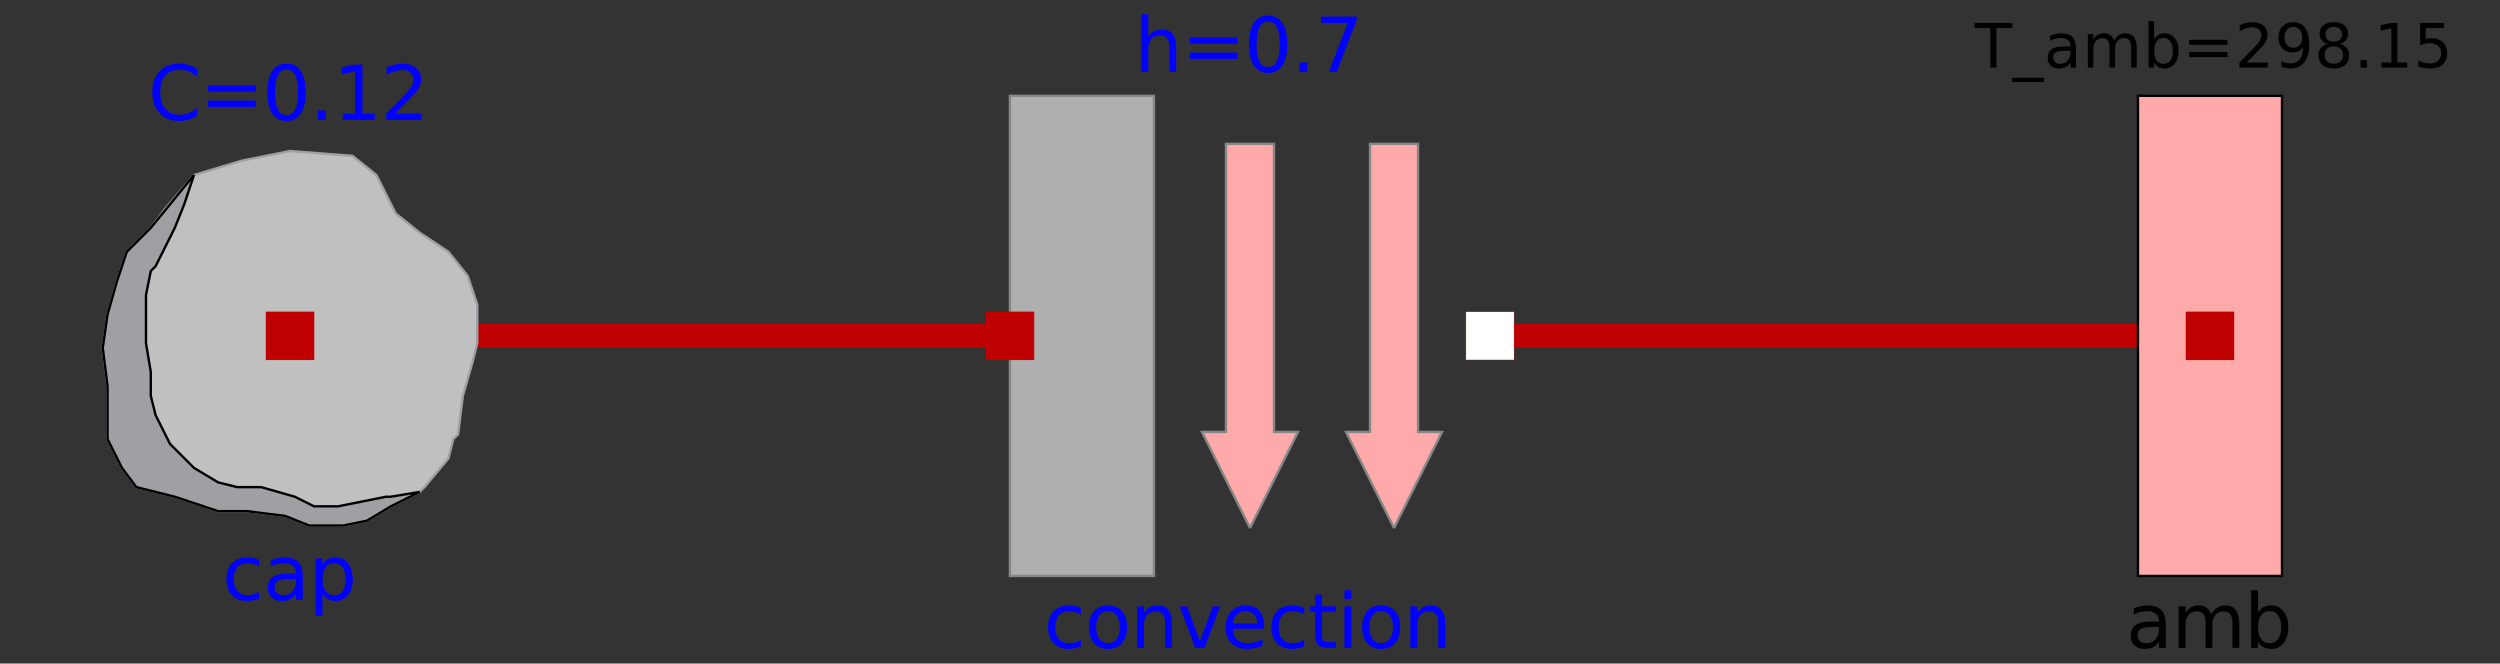 <?xml version="1.0" encoding="UTF-8"?>
<svg xmlns="http://www.w3.org/2000/svg" xmlns:xlink="http://www.w3.org/1999/xlink" width="1714.159pt" height="454.959pt" viewBox="0 0 1714.159 454.959" version="1.1">
<rect x="0" y="0" width="1714.159" height="454.959" fill="#333333" stroke="none"/>
<defs>
<g>
<symbol overflow="visible" id="glyph0-0">
<path style="stroke:none;" d="M 2.594 9.188 L 2.594 -36.672 L 28.594 -36.672 L 28.594 9.188 Z M 5.516 6.297 L 25.703 6.297 L 25.703 -33.75 L 5.516 -33.75 Z M 5.516 6.297 "/>
</symbol>
<symbol overflow="visible" id="glyph0-1">
<path style="stroke:none;" d="M 25.359 -27.344 L 25.359 -22.984 C 24.047 -23.711 22.723 -24.254 21.391 -24.609 C 20.066 -24.973 18.727 -25.156 17.375 -25.156 C 14.344 -25.156 11.988 -24.195 10.312 -22.281 C 8.633 -20.363 7.797 -17.664 7.797 -14.188 C 7.797 -10.719 8.633 -8.02 10.312 -6.094 C 11.988 -4.176 14.344 -3.219 17.375 -3.219 C 18.727 -3.219 20.066 -3.398 21.391 -3.766 C 22.723 -4.129 24.047 -4.676 25.359 -5.406 L 25.359 -1.094 C 24.055 -0.477 22.707 -0.02 21.312 0.281 C 19.914 0.582 18.43 0.734 16.859 0.734 C 12.578 0.734 9.176 -0.609 6.656 -3.297 C 4.133 -5.992 2.875 -9.625 2.875 -14.188 C 2.875 -18.832 4.145 -22.484 6.688 -25.141 C 9.238 -27.797 12.734 -29.125 17.172 -29.125 C 18.609 -29.125 20.008 -28.973 21.375 -28.672 C 22.75 -28.379 24.078 -27.938 25.359 -27.344 Z M 25.359 -27.344 "/>
</symbol>
<symbol overflow="visible" id="glyph0-2">
<path style="stroke:none;" d="M 17.828 -14.297 C 14.047 -14.297 11.426 -13.863 9.969 -13 C 8.52 -12.133 7.797 -10.66 7.797 -8.578 C 7.797 -6.922 8.344 -5.602 9.438 -4.625 C 10.531 -3.656 12.016 -3.172 13.891 -3.172 C 16.484 -3.172 18.562 -4.086 20.125 -5.922 C 21.688 -7.766 22.469 -10.207 22.469 -13.25 L 22.469 -14.297 Z M 27.141 -16.219 L 27.141 0 L 22.469 0 L 22.469 -4.312 C 21.406 -2.594 20.078 -1.32 18.484 -0.5 C 16.891 0.32 14.941 0.734 12.641 0.734 C 9.734 0.734 7.422 -0.082 5.703 -1.719 C 3.984 -3.352 3.125 -5.539 3.125 -8.281 C 3.125 -11.477 4.191 -13.891 6.328 -15.516 C 8.473 -17.141 11.672 -17.953 15.922 -17.953 L 22.469 -17.953 L 22.469 -18.406 C 22.469 -20.562 21.758 -22.223 20.344 -23.391 C 18.938 -24.566 16.953 -25.156 14.391 -25.156 C 12.766 -25.156 11.18 -24.961 9.641 -24.578 C 8.109 -24.191 6.629 -23.609 5.203 -22.828 L 5.203 -27.141 C 6.91 -27.805 8.566 -28.301 10.172 -28.625 C 11.785 -28.957 13.352 -29.125 14.875 -29.125 C 18.988 -29.125 22.062 -28.055 24.094 -25.922 C 26.125 -23.785 27.141 -20.551 27.141 -16.219 Z M 27.141 -16.219 "/>
</symbol>
<symbol overflow="visible" id="glyph0-3">
<path style="stroke:none;" d="M 9.422 -4.266 L 9.422 10.812 L 4.719 10.812 L 4.719 -28.438 L 9.422 -28.438 L 9.422 -24.125 C 10.398 -25.812 11.641 -27.066 13.141 -27.891 C 14.641 -28.711 16.43 -29.125 18.516 -29.125 C 21.961 -29.125 24.766 -27.75 26.922 -25 C 29.086 -22.258 30.172 -18.656 30.172 -14.188 C 30.172 -9.719 29.086 -6.113 26.922 -3.375 C 24.766 -0.633 21.961 0.734 18.516 0.734 C 16.43 0.734 14.641 0.32 13.141 -0.5 C 11.641 -1.32 10.398 -2.578 9.422 -4.266 Z M 25.312 -14.188 C 25.312 -17.625 24.602 -20.32 23.188 -22.281 C 21.781 -24.238 19.844 -25.219 17.375 -25.219 C 14.895 -25.219 12.945 -24.238 11.531 -22.281 C 10.125 -20.32 9.422 -17.625 9.422 -14.188 C 9.422 -10.758 10.125 -8.066 11.531 -6.109 C 12.945 -4.148 14.895 -3.172 17.375 -3.172 C 19.844 -3.172 21.781 -4.148 23.188 -6.109 C 24.602 -8.066 25.312 -10.758 25.312 -14.188 Z M 25.312 -14.188 "/>
</symbol>
<symbol overflow="visible" id="glyph0-4">
<path style="stroke:none;" d="M 33.484 -34.984 L 33.484 -29.578 C 31.766 -31.191 29.926 -32.395 27.969 -33.188 C 26.008 -33.977 23.93 -34.375 21.734 -34.375 C 17.398 -34.375 14.082 -33.051 11.781 -30.406 C 9.477 -27.758 8.328 -23.93 8.328 -18.922 C 8.328 -13.922 9.477 -10.098 11.781 -7.453 C 14.082 -4.805 17.398 -3.484 21.734 -3.484 C 23.93 -3.484 26.008 -3.879 27.969 -4.672 C 29.926 -5.461 31.766 -6.664 33.484 -8.281 L 33.484 -2.922 C 31.691 -1.703 29.789 -0.785 27.781 -0.172 C 25.781 0.43 23.664 0.734 21.438 0.734 C 15.695 0.734 11.176 -1.02 7.875 -4.531 C 4.57 -8.039 2.922 -12.836 2.922 -18.922 C 2.922 -25.016 4.57 -29.816 7.875 -33.328 C 11.176 -36.836 15.695 -38.594 21.438 -38.594 C 23.695 -38.594 25.828 -38.289 27.828 -37.688 C 29.836 -37.094 31.723 -36.191 33.484 -34.984 Z M 33.484 -34.984 "/>
</symbol>
<symbol overflow="visible" id="glyph0-5">
<path style="stroke:none;" d="M 5.516 -23.609 L 38.062 -23.609 L 38.062 -19.344 L 5.516 -19.344 Z M 5.516 -13.25 L 38.062 -13.25 L 38.062 -8.938 L 5.516 -8.938 Z M 5.516 -13.25 "/>
</symbol>
<symbol overflow="visible" id="glyph0-6">
<path style="stroke:none;" d="M 16.531 -34.531 C 13.883 -34.531 11.895 -33.227 10.562 -30.625 C 9.238 -28.031 8.578 -24.129 8.578 -18.922 C 8.578 -13.723 9.238 -9.82 10.562 -7.219 C 11.895 -4.625 13.883 -3.328 16.531 -3.328 C 19.188 -3.328 21.176 -4.625 22.5 -7.219 C 23.832 -9.82 24.5 -13.723 24.5 -18.922 C 24.5 -24.129 23.832 -28.031 22.5 -30.625 C 21.176 -33.227 19.188 -34.531 16.531 -34.531 Z M 16.531 -38.594 C 20.781 -38.594 24.023 -36.91 26.266 -33.547 C 28.504 -30.191 29.625 -25.316 29.625 -18.922 C 29.625 -12.535 28.504 -7.66 26.266 -4.297 C 24.023 -0.941 20.781 0.734 16.531 0.734 C 12.281 0.734 9.031 -0.941 6.781 -4.297 C 4.539 -7.66 3.422 -12.535 3.422 -18.922 C 3.422 -25.316 4.539 -30.191 6.781 -33.547 C 9.031 -36.91 12.281 -38.594 16.531 -38.594 Z M 16.531 -38.594 "/>
</symbol>
<symbol overflow="visible" id="glyph0-7">
<path style="stroke:none;" d="M 5.562 -6.453 L 10.922 -6.453 L 10.922 0 L 5.562 0 Z M 5.562 -6.453 "/>
</symbol>
<symbol overflow="visible" id="glyph0-8">
<path style="stroke:none;" d="M 6.453 -4.312 L 14.828 -4.312 L 14.828 -33.234 L 5.719 -31.406 L 5.719 -36.078 L 14.781 -37.906 L 19.906 -37.906 L 19.906 -4.312 L 28.281 -4.312 L 28.281 0 L 6.453 0 Z M 6.453 -4.312 "/>
</symbol>
<symbol overflow="visible" id="glyph0-9">
<path style="stroke:none;" d="M 9.984 -4.312 L 27.875 -4.312 L 27.875 0 L 3.812 0 L 3.812 -4.312 C 5.758 -6.332 8.41 -9.035 11.766 -12.422 C 15.129 -15.816 17.242 -18.008 18.109 -19 C 19.742 -20.844 20.883 -22.398 21.531 -23.672 C 22.188 -24.953 22.516 -26.211 22.516 -27.453 C 22.516 -29.461 21.805 -31.102 20.391 -32.375 C 18.984 -33.645 17.145 -34.281 14.875 -34.281 C 13.27 -34.281 11.57 -34 9.781 -33.438 C 8 -32.883 6.094 -32.039 4.062 -30.906 L 4.062 -36.078 C 6.125 -36.91 8.051 -37.535 9.844 -37.953 C 11.645 -38.379 13.289 -38.594 14.781 -38.594 C 18.707 -38.594 21.836 -37.609 24.172 -35.641 C 26.504 -33.68 27.672 -31.062 27.672 -27.781 C 27.672 -26.219 27.379 -24.738 26.797 -23.344 C 26.211 -21.945 25.148 -20.301 23.609 -18.406 C 23.191 -17.914 21.848 -16.5 19.578 -14.156 C 17.305 -11.812 14.109 -8.531 9.984 -4.312 Z M 9.984 -4.312 "/>
</symbol>
<symbol overflow="visible" id="glyph0-10">
<path style="stroke:none;" d="M 15.922 -25.156 C 13.41 -25.156 11.426 -24.176 9.969 -22.219 C 8.52 -20.27 7.797 -17.594 7.797 -14.188 C 7.797 -10.789 8.52 -8.113 9.969 -6.156 C 11.414 -4.195 13.398 -3.219 15.922 -3.219 C 18.41 -3.219 20.379 -4.195 21.828 -6.156 C 23.285 -8.125 24.016 -10.801 24.016 -14.188 C 24.016 -17.562 23.285 -20.234 21.828 -22.203 C 20.379 -24.172 18.41 -25.156 15.922 -25.156 Z M 15.922 -29.125 C 19.984 -29.125 23.172 -27.801 25.484 -25.156 C 27.805 -22.52 28.969 -18.863 28.969 -14.188 C 28.969 -9.539 27.805 -5.891 25.484 -3.234 C 23.172 -0.586 19.984 0.734 15.922 0.734 C 11.836 0.734 8.641 -0.586 6.328 -3.234 C 4.023 -5.891 2.875 -9.539 2.875 -14.188 C 2.875 -18.863 4.023 -22.52 6.328 -25.156 C 8.641 -27.801 11.836 -29.125 15.922 -29.125 Z M 15.922 -29.125 "/>
</symbol>
<symbol overflow="visible" id="glyph0-11">
<path style="stroke:none;" d="M 28.547 -17.172 L 28.547 0 L 23.875 0 L 23.875 -17.016 C 23.875 -19.703 23.348 -21.711 22.297 -23.047 C 21.242 -24.391 19.672 -25.062 17.578 -25.062 C 15.047 -25.062 13.051 -24.254 11.594 -22.641 C 10.145 -21.035 9.422 -18.848 9.422 -16.078 L 9.422 0 L 4.719 0 L 4.719 -28.438 L 9.422 -28.438 L 9.422 -24.016 C 10.535 -25.723 11.848 -27 13.359 -27.844 C 14.879 -28.695 16.629 -29.125 18.609 -29.125 C 21.879 -29.125 24.352 -28.113 26.031 -26.094 C 27.707 -24.07 28.547 -21.098 28.547 -17.172 Z M 28.547 -17.172 "/>
</symbol>
<symbol overflow="visible" id="glyph0-12">
<path style="stroke:none;" d="M 1.547 -28.438 L 6.5 -28.438 L 15.391 -4.578 L 24.281 -28.438 L 29.219 -28.438 L 18.562 0 L 12.219 0 Z M 1.547 -28.438 "/>
</symbol>
<symbol overflow="visible" id="glyph0-13">
<path style="stroke:none;" d="M 29.219 -15.391 L 29.219 -13.109 L 7.75 -13.109 C 7.945 -9.891 8.91 -7.438 10.641 -5.75 C 12.379 -4.062 14.801 -3.219 17.906 -3.219 C 19.695 -3.219 21.43 -3.438 23.109 -3.875 C 24.797 -4.32 26.473 -4.984 28.141 -5.859 L 28.141 -1.453 C 26.461 -0.734 24.742 -0.191 22.984 0.172 C 21.223 0.547 19.438 0.734 17.625 0.734 C 13.082 0.734 9.488 -0.582 6.844 -3.219 C 4.195 -5.863 2.875 -9.438 2.875 -13.938 C 2.875 -18.594 4.129 -22.285 6.641 -25.016 C 9.148 -27.754 12.539 -29.125 16.812 -29.125 C 20.633 -29.125 23.656 -27.891 25.875 -25.422 C 28.102 -22.961 29.219 -19.617 29.219 -15.391 Z M 24.547 -16.766 C 24.516 -19.316 23.801 -21.352 22.406 -22.875 C 21.008 -24.395 19.16 -25.156 16.859 -25.156 C 14.254 -25.156 12.164 -24.422 10.594 -22.953 C 9.031 -21.484 8.129 -19.41 7.891 -16.734 Z M 24.547 -16.766 "/>
</symbol>
<symbol overflow="visible" id="glyph0-14">
<path style="stroke:none;" d="M 9.516 -36.516 L 9.516 -28.438 L 19.141 -28.438 L 19.141 -24.812 L 9.516 -24.812 L 9.516 -9.375 C 9.516 -7.051 9.832 -5.555 10.469 -4.891 C 11.102 -4.234 12.395 -3.906 14.344 -3.906 L 19.141 -3.906 L 19.141 0 L 14.344 0 C 10.738 0 8.25 -0.672 6.875 -2.016 C 5.508 -3.359 4.828 -5.812 4.828 -9.375 L 4.828 -24.812 L 1.391 -24.812 L 1.391 -28.438 L 4.828 -28.438 L 4.828 -36.516 Z M 9.516 -36.516 "/>
</symbol>
<symbol overflow="visible" id="glyph0-15">
<path style="stroke:none;" d="M 4.906 -28.438 L 9.578 -28.438 L 9.578 0 L 4.906 0 Z M 4.906 -39.516 L 9.578 -39.516 L 9.578 -33.594 L 4.906 -33.594 Z M 4.906 -39.516 "/>
</symbol>
<symbol overflow="visible" id="glyph0-16">
<path style="stroke:none;" d="M 28.547 -17.172 L 28.547 0 L 23.875 0 L 23.875 -17.016 C 23.875 -19.703 23.348 -21.711 22.297 -23.047 C 21.242 -24.391 19.672 -25.062 17.578 -25.062 C 15.047 -25.062 13.051 -24.254 11.594 -22.641 C 10.145 -21.035 9.422 -18.848 9.422 -16.078 L 9.422 0 L 4.719 0 L 4.719 -39.516 L 9.422 -39.516 L 9.422 -24.016 C 10.535 -25.723 11.848 -27 13.359 -27.844 C 14.879 -28.695 16.629 -29.125 18.609 -29.125 C 21.879 -29.125 24.352 -28.113 26.031 -26.094 C 27.707 -24.07 28.547 -21.098 28.547 -17.172 Z M 28.547 -17.172 "/>
</symbol>
<symbol overflow="visible" id="glyph0-17">
<path style="stroke:none;" d="M 4.266 -37.906 L 28.641 -37.906 L 28.641 -35.719 L 14.875 0 L 9.516 0 L 22.469 -33.594 L 4.266 -33.594 Z M 4.266 -37.906 "/>
</symbol>
<symbol overflow="visible" id="glyph0-18">
<path style="stroke:none;" d="M 27.047 -22.984 C 28.211 -25.078 29.609 -26.625 31.234 -27.625 C 32.859 -28.625 34.77 -29.125 36.969 -29.125 C 39.926 -29.125 42.207 -28.086 43.812 -26.016 C 45.426 -23.941 46.234 -20.992 46.234 -17.172 L 46.234 0 L 41.547 0 L 41.547 -17.016 C 41.547 -19.734 41.062 -21.754 40.094 -23.078 C 39.125 -24.398 37.648 -25.062 35.672 -25.062 C 33.254 -25.062 31.344 -24.254 29.938 -22.641 C 28.531 -21.035 27.828 -18.848 27.828 -16.078 L 27.828 0 L 23.125 0 L 23.125 -17.016 C 23.125 -19.754 22.641 -21.781 21.672 -23.094 C 20.711 -24.406 19.227 -25.062 17.219 -25.062 C 14.832 -25.062 12.938 -24.254 11.531 -22.641 C 10.125 -21.023 9.422 -18.836 9.422 -16.078 L 9.422 0 L 4.719 0 L 4.719 -28.438 L 9.422 -28.438 L 9.422 -24.016 C 10.484 -25.766 11.758 -27.051 13.25 -27.875 C 14.738 -28.707 16.508 -29.125 18.562 -29.125 C 20.625 -29.125 22.379 -28.598 23.828 -27.547 C 25.273 -26.492 26.348 -24.973 27.047 -22.984 Z M 27.047 -22.984 "/>
</symbol>
<symbol overflow="visible" id="glyph0-19">
<path style="stroke:none;" d="M 25.312 -14.188 C 25.312 -17.625 24.602 -20.32 23.188 -22.281 C 21.781 -24.238 19.844 -25.219 17.375 -25.219 C 14.895 -25.219 12.945 -24.238 11.531 -22.281 C 10.125 -20.32 9.422 -17.625 9.422 -14.188 C 9.422 -10.758 10.125 -8.066 11.531 -6.109 C 12.945 -4.148 14.895 -3.172 17.375 -3.172 C 19.844 -3.172 21.781 -4.148 23.188 -6.109 C 24.602 -8.066 25.312 -10.758 25.312 -14.188 Z M 9.422 -24.125 C 10.398 -25.812 11.641 -27.066 13.141 -27.891 C 14.641 -28.711 16.43 -29.125 18.516 -29.125 C 21.961 -29.125 24.766 -27.75 26.922 -25 C 29.086 -22.258 30.172 -18.656 30.172 -14.188 C 30.172 -9.719 29.086 -6.113 26.922 -3.375 C 24.766 -0.633 21.961 0.734 18.516 0.734 C 16.43 0.734 14.641 0.32 13.141 -0.5 C 11.641 -1.32 10.398 -2.578 9.422 -4.266 L 9.422 0 L 4.719 0 L 4.719 -39.516 L 9.422 -39.516 Z M 9.422 -24.125 "/>
</symbol>
<symbol overflow="visible" id="glyph1-0">
<path style="stroke:none;" d="M 2.094 7.422 L 2.094 -29.609 L 23.094 -29.609 L 23.094 7.422 Z M 4.453 5.094 L 20.75 5.094 L 20.75 -27.25 L 4.453 -27.25 Z M 4.453 5.094 "/>
</symbol>
<symbol overflow="visible" id="glyph1-1">
<path style="stroke:none;" d="M -0.125 -30.625 L 25.781 -30.625 L 25.781 -27.125 L 14.906 -27.125 L 14.906 0 L 10.75 0 L 10.75 -27.125 L -0.125 -27.125 Z M -0.125 -30.625 "/>
</symbol>
<symbol overflow="visible" id="glyph1-2">
<path style="stroke:none;" d="M 21.406 6.969 L 21.406 9.906 L -0.406 9.906 L -0.406 6.969 Z M 21.406 6.969 "/>
</symbol>
<symbol overflow="visible" id="glyph1-3">
<path style="stroke:none;" d="M 14.391 -11.547 C 11.348 -11.547 9.238 -11.195 8.062 -10.5 C 6.883 -9.801 6.297 -8.613 6.297 -6.938 C 6.297 -5.594 6.734 -4.523 7.609 -3.734 C 8.492 -2.953 9.695 -2.562 11.219 -2.562 C 13.312 -2.562 14.988 -3.301 16.25 -4.781 C 17.52 -6.27 18.156 -8.242 18.156 -10.703 L 18.156 -11.547 Z M 21.922 -13.109 L 21.922 0 L 18.156 0 L 18.156 -3.484 C 17.289 -2.086 16.211 -1.055 14.922 -0.391 C 13.641 0.266 12.07 0.594 10.219 0.594 C 7.863 0.594 5.988 -0.062 4.594 -1.375 C 3.207 -2.695 2.516 -4.469 2.516 -6.688 C 2.516 -9.27 3.379 -11.219 5.109 -12.531 C 6.848 -13.844 9.43 -14.5 12.859 -14.5 L 18.156 -14.5 L 18.156 -14.875 C 18.156 -16.602 17.582 -17.941 16.438 -18.891 C 15.289 -19.848 13.688 -20.328 11.625 -20.328 C 10.312 -20.328 9.031 -20.164 7.781 -19.844 C 6.539 -19.531 5.348 -19.062 4.203 -18.438 L 4.203 -21.922 C 5.586 -22.453 6.926 -22.848 8.219 -23.109 C 9.52 -23.379 10.785 -23.516 12.016 -23.516 C 15.336 -23.516 17.816 -22.656 19.453 -20.938 C 21.098 -19.219 21.922 -16.609 21.922 -13.109 Z M 21.922 -13.109 "/>
</symbol>
<symbol overflow="visible" id="glyph1-4">
<path style="stroke:none;" d="M 21.844 -18.562 C 22.781 -20.258 23.906 -21.508 25.219 -22.312 C 26.531 -23.113 28.078 -23.516 29.859 -23.516 C 32.254 -23.516 34.098 -22.676 35.391 -21 C 36.691 -19.332 37.344 -16.953 37.344 -13.859 L 37.344 0 L 33.547 0 L 33.547 -13.734 C 33.547 -15.941 33.156 -17.578 32.375 -18.641 C 31.602 -19.703 30.414 -20.234 28.812 -20.234 C 26.852 -20.234 25.305 -19.582 24.172 -18.281 C 23.047 -16.988 22.484 -15.223 22.484 -12.984 L 22.484 0 L 18.688 0 L 18.688 -13.734 C 18.688 -15.953 18.297 -17.586 17.516 -18.641 C 16.734 -19.703 15.531 -20.234 13.906 -20.234 C 11.977 -20.234 10.445 -19.582 9.312 -18.281 C 8.176 -16.977 7.609 -15.211 7.609 -12.984 L 7.609 0 L 3.812 0 L 3.812 -22.969 L 7.609 -22.969 L 7.609 -19.406 C 8.473 -20.812 9.504 -21.848 10.703 -22.516 C 11.91 -23.18 13.336 -23.516 14.984 -23.516 C 16.66 -23.516 18.082 -23.094 19.25 -22.25 C 20.414 -21.406 21.281 -20.176 21.844 -18.562 Z M 21.844 -18.562 "/>
</symbol>
<symbol overflow="visible" id="glyph1-5">
<path style="stroke:none;" d="M 20.453 -11.469 C 20.453 -14.238 19.879 -16.41 18.734 -17.984 C 17.586 -19.566 16.02 -20.359 14.031 -20.359 C 12.031 -20.359 10.457 -19.566 9.312 -17.984 C 8.176 -16.41 7.609 -14.238 7.609 -11.469 C 7.609 -8.688 8.176 -6.504 9.312 -4.922 C 10.457 -3.348 12.031 -2.562 14.031 -2.562 C 16.02 -2.562 17.586 -3.348 18.734 -4.922 C 19.879 -6.504 20.453 -8.688 20.453 -11.469 Z M 7.609 -19.484 C 8.398 -20.848 9.398 -21.859 10.609 -22.516 C 11.816 -23.18 13.266 -23.516 14.953 -23.516 C 17.742 -23.516 20.008 -22.406 21.75 -20.188 C 23.488 -17.977 24.359 -15.07 24.359 -11.469 C 24.359 -7.852 23.488 -4.938 21.75 -2.719 C 20.008 -0.508 17.742 0.594 14.953 0.594 C 13.266 0.594 11.816 0.266 10.609 -0.391 C 9.398 -1.055 8.398 -2.078 7.609 -3.453 L 7.609 0 L 3.812 0 L 3.812 -31.906 L 7.609 -31.906 Z M 7.609 -19.484 "/>
</symbol>
<symbol overflow="visible" id="glyph1-6">
<path style="stroke:none;" d="M 4.453 -19.078 L 30.734 -19.078 L 30.734 -15.625 L 4.453 -15.625 Z M 4.453 -10.703 L 30.734 -10.703 L 30.734 -7.219 L 4.453 -7.219 Z M 4.453 -10.703 "/>
</symbol>
<symbol overflow="visible" id="glyph1-7">
<path style="stroke:none;" d="M 8.062 -3.484 L 22.516 -3.484 L 22.516 0 L 3.078 0 L 3.078 -3.484 C 4.648 -5.109 6.789 -7.289 9.5 -10.031 C 12.219 -12.781 13.926 -14.551 14.625 -15.344 C 15.945 -16.832 16.867 -18.094 17.391 -19.125 C 17.922 -20.156 18.188 -21.172 18.188 -22.172 C 18.188 -23.797 17.613 -25.117 16.469 -26.141 C 15.332 -27.172 13.848 -27.688 12.016 -27.688 C 10.711 -27.688 9.344 -27.457 7.906 -27 C 6.469 -26.551 4.926 -25.867 3.281 -24.953 L 3.281 -29.141 C 4.945 -29.805 6.504 -30.312 7.953 -30.656 C 9.398 -31 10.727 -31.172 11.938 -31.172 C 15.102 -31.172 17.629 -30.379 19.516 -28.797 C 21.41 -27.211 22.359 -25.094 22.359 -22.438 C 22.359 -21.176 22.117 -19.984 21.641 -18.859 C 21.172 -17.734 20.316 -16.406 19.078 -14.875 C 18.734 -14.477 17.645 -13.332 15.812 -11.438 C 13.977 -9.539 11.395 -6.891 8.062 -3.484 Z M 8.062 -3.484 "/>
</symbol>
<symbol overflow="visible" id="glyph1-8">
<path style="stroke:none;" d="M 4.609 -0.641 L 4.609 -4.406 C 5.648 -3.914 6.703 -3.539 7.766 -3.281 C 8.836 -3.02 9.883 -2.891 10.906 -2.891 C 13.645 -2.891 15.734 -3.805 17.172 -5.641 C 18.617 -7.484 19.441 -10.281 19.641 -14.031 C 18.848 -12.852 17.844 -11.945 16.625 -11.312 C 15.414 -10.688 14.07 -10.375 12.594 -10.375 C 9.531 -10.375 7.102 -11.301 5.312 -13.156 C 3.531 -15.008 2.641 -17.539 2.641 -20.75 C 2.641 -23.895 3.566 -26.414 5.422 -28.312 C 7.285 -30.219 9.766 -31.172 12.859 -31.172 C 16.398 -31.172 19.102 -29.812 20.969 -27.094 C 22.832 -24.383 23.766 -20.445 23.766 -15.281 C 23.766 -10.457 22.617 -6.602 20.328 -3.719 C 18.047 -0.844 14.969 0.594 11.094 0.594 C 10.051 0.594 9 0.488 7.938 0.281 C 6.875 0.082 5.766 -0.223 4.609 -0.641 Z M 12.859 -13.625 C 14.711 -13.625 16.18 -14.258 17.266 -15.531 C 18.359 -16.801 18.906 -18.539 18.906 -20.75 C 18.906 -22.957 18.359 -24.695 17.266 -25.969 C 16.18 -27.25 14.711 -27.891 12.859 -27.891 C 10.992 -27.891 9.52 -27.25 8.438 -25.969 C 7.352 -24.695 6.812 -22.957 6.812 -20.75 C 6.812 -18.539 7.352 -16.801 8.438 -15.531 C 9.52 -14.258 10.992 -13.625 12.859 -13.625 Z M 12.859 -13.625 "/>
</symbol>
<symbol overflow="visible" id="glyph1-9">
<path style="stroke:none;" d="M 13.344 -14.547 C 11.375 -14.547 9.828 -14.016 8.703 -12.953 C 7.578 -11.898 7.016 -10.453 7.016 -8.609 C 7.016 -6.766 7.578 -5.316 8.703 -4.266 C 9.828 -3.211 11.375 -2.688 13.344 -2.688 C 15.312 -2.688 16.863 -3.211 18 -4.266 C 19.133 -5.328 19.703 -6.773 19.703 -8.609 C 19.703 -10.453 19.141 -11.898 18.016 -12.953 C 16.891 -14.016 15.332 -14.547 13.344 -14.547 Z M 9.203 -16.297 C 7.43 -16.734 6.047 -17.562 5.047 -18.781 C 4.055 -20 3.562 -21.484 3.562 -23.234 C 3.562 -25.68 4.43 -27.613 6.172 -29.031 C 7.922 -30.457 10.312 -31.172 13.344 -31.172 C 16.395 -31.172 18.789 -30.457 20.531 -29.031 C 22.27 -27.613 23.141 -25.68 23.141 -23.234 C 23.141 -21.484 22.641 -20 21.641 -18.781 C 20.648 -17.562 19.273 -16.734 17.516 -16.297 C 19.516 -15.836 21.066 -14.93 22.172 -13.578 C 23.285 -12.223 23.844 -10.566 23.844 -8.609 C 23.844 -5.641 22.938 -3.363 21.125 -1.781 C 19.32 -0.195 16.727 0.594 13.344 0.594 C 9.969 0.594 7.375 -0.195 5.562 -1.781 C 3.75 -3.363 2.844 -5.641 2.844 -8.609 C 2.844 -10.566 3.406 -12.223 4.531 -13.578 C 5.656 -14.93 7.211 -15.836 9.203 -16.297 Z M 7.688 -22.844 C 7.688 -21.258 8.18 -20.02 9.172 -19.125 C 10.172 -18.238 11.562 -17.797 13.344 -17.797 C 15.125 -17.797 16.516 -18.238 17.516 -19.125 C 18.523 -20.02 19.031 -21.258 19.031 -22.844 C 19.031 -24.426 18.523 -25.66 17.516 -26.547 C 16.516 -27.441 15.125 -27.891 13.344 -27.891 C 11.562 -27.891 10.172 -27.441 9.172 -26.547 C 8.18 -25.66 7.688 -24.426 7.688 -22.844 Z M 7.688 -22.844 "/>
</symbol>
<symbol overflow="visible" id="glyph1-10">
<path style="stroke:none;" d="M 4.484 -5.203 L 8.812 -5.203 L 8.812 0 L 4.484 0 Z M 4.484 -5.203 "/>
</symbol>
<symbol overflow="visible" id="glyph1-11">
<path style="stroke:none;" d="M 5.203 -3.484 L 11.984 -3.484 L 11.984 -26.844 L 4.609 -25.375 L 4.609 -29.141 L 11.938 -30.625 L 16.078 -30.625 L 16.078 -3.484 L 22.844 -3.484 L 22.844 0 L 5.203 0 Z M 5.203 -3.484 "/>
</symbol>
<symbol overflow="visible" id="glyph1-12">
<path style="stroke:none;" d="M 4.531 -30.625 L 20.797 -30.625 L 20.797 -27.125 L 8.328 -27.125 L 8.328 -19.625 C 8.93 -19.832 9.531 -19.984 10.125 -20.078 C 10.727 -20.18 11.332 -20.234 11.938 -20.234 C 15.352 -20.234 18.055 -19.297 20.047 -17.422 C 22.047 -15.555 23.047 -13.023 23.047 -9.828 C 23.047 -6.523 22.02 -3.961 19.969 -2.141 C 17.926 -0.316 15.035 0.594 11.297 0.594 C 10.016 0.594 8.707 0.484 7.375 0.266 C 6.039 0.047 4.66 -0.281 3.234 -0.719 L 3.234 -4.875 C 4.473 -4.207 5.75 -3.707 7.062 -3.375 C 8.375 -3.051 9.758 -2.891 11.219 -2.891 C 13.582 -2.891 15.453 -3.508 16.828 -4.75 C 18.211 -6 18.906 -7.691 18.906 -9.828 C 18.906 -11.953 18.211 -13.633 16.828 -14.875 C 15.453 -16.125 13.582 -16.75 11.219 -16.75 C 10.113 -16.75 9.008 -16.625 7.906 -16.375 C 6.801 -16.133 5.676 -15.754 4.531 -15.234 Z M 4.531 -30.625 "/>
</symbol>
</g>
</defs>
<g id="surface1">
<path style="fill:none;stroke-width:1;stroke-linecap:square;stroke-linejoin:miter;stroke:rgb(74.902%,0%,0%);stroke-opacity:1;stroke-miterlimit:2;" d="M 10 -0 L -20 -0 " transform="matrix(16.456,0,0,-16.456,527.968,230.304)"/>
<path style="fill:none;stroke-width:1;stroke-linecap:square;stroke-linejoin:miter;stroke:rgb(74.902%,0%,0%);stroke-opacity:1;stroke-miterlimit:2;" d="M 60 -0 L 30 -0 " transform="matrix(16.456,0,0,-16.456,527.968,230.304)"/>
<path style="fill-rule:evenodd;fill:rgb(75.294%,75.294%,75.294%);fill-opacity:1;stroke-width:1;stroke-linecap:square;stroke-linejoin:miter;stroke:rgb(62.745%,62.745%,64.314%);stroke-opacity:1;stroke-miterlimit:2;" d="M -0.001 76.999 L -20 72.999 L -40 67.001 L -51.999 53 L -58 45 L -67.999 34.999 L -71.999 23 L -76.001 8.999 L -78 -4.999 L -76.001 -20.999 L -76.001 -43 L -70 -54.999 L -63.999 -62.999 L -48 -66.999 L -29.999 -73 L -17.999 -73 L -2 -75.001 L 8.001 -79.001 L 22 -79.001 L 32 -77 L 41.999 -71.001 L 54.001 -65 L 56 -62.999 L 66.001 -50.999 L 67.999 -43 L 70.001 -41.001 L 71.999 -24.999 L 75.999 -11 L 78 -3.001 L 78 12.999 L 74 25.001 L 66.001 34.999 L 54.001 42.999 L 44 50.999 L 36 67.001 L 25.999 75.001 L -0.001 76.999 " transform="matrix(1.646,0,0,-1.646,198.857,230.304)"/>
<path style="fill-rule:evenodd;fill:rgb(62.745%,62.745%,64.314%);fill-opacity:1;stroke-width:1;stroke-linecap:square;stroke-linejoin:miter;stroke:rgb(0%,0%,0%);stroke-opacity:1;stroke-miterlimit:2;" d="M -58 45 L -67.999 34.999 L -71.999 23 L -76.001 8.999 L -78 -4.999 L -76.001 -20.999 L -76.001 -43 L -70 -54.999 L -63.999 -62.999 L -48 -66.999 L -29.999 -73 L -17.999 -73 L -2 -75.001 L 8.001 -79.001 L 22 -79.001 L 32 -77 L 41.999 -71.001 L 54.001 -65 L 41.999 -66.999 L 40 -66.999 L 29.999 -69 L 20.001 -71.001 L 10 -71.001 L 2 -66.999 L -12.001 -62.999 L -21.999 -62.999 L -29.999 -61 L -40 -54.999 L -50.001 -45.001 L -55.999 -33.001 L -58 -24.999 L -58 -15 L -59.999 -3.001 L -59.999 17.001 L -58 27 L -55.999 29.001 L -48 45 L -44 55.001 L -40 67.001 L -58 45 " transform="matrix(1.646,0,0,-1.646,198.857,230.304)"/>
<g style="fill:rgb(0%,0%,100%);fill-opacity:1;">
  <use xlink:href="#glyph0-1" x="152.395" y="411.314"/>
  <use xlink:href="#glyph0-2" x="180.441" y="411.314"/>
  <use xlink:href="#glyph0-3" x="211.702" y="411.314"/>
</g>
<g style="fill:rgb(0%,0%,100%);fill-opacity:1;">
  <use xlink:href="#glyph0-4" x="101.562" y="82.205"/>
  <use xlink:href="#glyph0-5" x="137.181" y="82.205"/>
  <use xlink:href="#glyph0-6" x="179.924" y="82.205"/>
  <use xlink:href="#glyph0-7" x="212.379" y="82.205"/>
  <use xlink:href="#glyph0-8" x="228.593" y="82.205"/>
  <use xlink:href="#glyph0-9" x="261.048" y="82.205"/>
</g>
<path style="fill-rule:evenodd;fill:rgb(74.902%,0%,0%);fill-opacity:1;stroke-width:1;stroke-linecap:square;stroke-linejoin:miter;stroke:rgb(74.902%,0%,0%);stroke-opacity:1;stroke-miterlimit:2;" d="M -99.995 -100.011 L 99.999 -100.011 L 99.999 100.007 L -99.995 100.007 L -99.995 -100.011 " transform="matrix(0.165,0,0,-0.165,198.857,230.304)"/>
<path style="fill-rule:evenodd;fill:rgb(68.627%,68.627%,68.627%);fill-opacity:1;stroke-width:1;stroke-linecap:square;stroke-linejoin:miter;stroke:rgb(52.941%,52.941%,52.941%);stroke-opacity:1;stroke-miterlimit:2;" d="M -100 -100 L -40 -100 L -40 99.999 L -100 99.999 L -100 -100 " transform="matrix(1.646,0,0,-1.646,857.079,230.304)"/>
<path style="fill-rule:evenodd;fill:rgb(100%,66.667%,66.667%);fill-opacity:1;stroke-width:1;stroke-linecap:square;stroke-linejoin:miter;stroke:rgb(52.941%,52.941%,52.941%);stroke-opacity:1;stroke-miterlimit:2;" d="M -9.999 80 L -9.999 -39.999 L -20 -39.999 L -0.001 -80 L 20.001 -39.999 L 10 -39.999 L 10 80 L -9.999 80 " transform="matrix(1.646,0,0,-1.646,857.079,230.304)"/>
<path style="fill-rule:evenodd;fill:rgb(100%,66.667%,66.667%);fill-opacity:1;stroke-width:1;stroke-linecap:square;stroke-linejoin:miter;stroke:rgb(52.941%,52.941%,52.941%);stroke-opacity:1;stroke-miterlimit:2;" d="M 49.999 80 L 49.999 -39.999 L 40 -39.999 L 60 -80 L 79.999 -39.999 L 70.001 -39.999 L 70.001 80 L 49.999 80 " transform="matrix(1.646,0,0,-1.646,857.079,230.304)"/>
<g style="fill:rgb(0%,0%,100%);fill-opacity:1;">
  <use xlink:href="#glyph0-1" x="715.742" y="444.228"/>
  <use xlink:href="#glyph0-10" x="743.789" y="444.228"/>
  <use xlink:href="#glyph0-11" x="775" y="444.228"/>
  <use xlink:href="#glyph0-12" x="807.331" y="444.228"/>
  <use xlink:href="#glyph0-13" x="837.52" y="444.228"/>
  <use xlink:href="#glyph0-1" x="868.904" y="444.228"/>
  <use xlink:href="#glyph0-14" x="896.951" y="444.228"/>
  <use xlink:href="#glyph0-15" x="916.952" y="444.228"/>
  <use xlink:href="#glyph0-10" x="931.125" y="444.228"/>
  <use xlink:href="#glyph0-11" x="962.336" y="444.228"/>
</g>
<g style="fill:rgb(0%,0%,100%);fill-opacity:1;">
  <use xlink:href="#glyph0-16" x="777.914" y="49.295"/>
  <use xlink:href="#glyph0-5" x="810.245" y="49.295"/>
  <use xlink:href="#glyph0-6" x="852.988" y="49.295"/>
  <use xlink:href="#glyph0-7" x="885.442" y="49.295"/>
  <use xlink:href="#glyph0-17" x="901.657" y="49.295"/>
</g>
<path style="fill-rule:evenodd;fill:rgb(74.902%,0%,0%);fill-opacity:1;stroke-width:1;stroke-linecap:square;stroke-linejoin:miter;stroke:rgb(74.902%,0%,0%);stroke-opacity:1;stroke-miterlimit:2;" d="M -100.011 -100.011 L 100.007 -100.011 L 100.007 100.007 L -100.011 100.007 L -100.011 -100.011 " transform="matrix(0.165,0,0,-0.165,692.524,230.304)"/>
<path style="fill-rule:evenodd;fill:rgb(100%,100%,100%);fill-opacity:1;stroke-width:1;stroke-linecap:square;stroke-linejoin:miter;stroke:rgb(74.902%,0%,0%);stroke-opacity:1;stroke-miterlimit:2;" d="M -99.999 -100.011 L 99.996 -100.011 L 99.996 100.007 L -99.999 100.007 L -99.999 -100.011 " transform="matrix(0.165,0,0,-0.165,1021.635,230.304)"/>
<path style="fill-rule:evenodd;fill:rgb(100%,66.667%,66.667%);fill-opacity:1;stroke-width:1;stroke-linecap:square;stroke-linejoin:miter;stroke:rgb(0%,0%,0%);stroke-opacity:1;stroke-miterlimit:2;" d="M -30.001 -100 L 30 -100 L 30 99.999 L -30.001 99.999 L -30.001 -100 " transform="matrix(1.646,0,0,-1.646,1515.302,230.304)"/>
<g style="fill:rgb(0%,0%,0%);fill-opacity:1;">
  <use xlink:href="#glyph0-2" x="1457.863" y="444.228"/>
  <use xlink:href="#glyph0-18" x="1489.124" y="444.228"/>
  <use xlink:href="#glyph0-19" x="1538.817" y="444.228"/>
</g>
<g style="fill:rgb(0%,0%,0%);fill-opacity:1;">
  <use xlink:href="#glyph1-1" x="1353.984" y="46.363"/>
  <use xlink:href="#glyph1-2" x="1380.119" y="46.363"/>
  <use xlink:href="#glyph1-3" x="1401.511" y="46.363"/>
  <use xlink:href="#glyph1-4" x="1427.729" y="46.363"/>
  <use xlink:href="#glyph1-5" x="1469.406" y="46.363"/>
  <use xlink:href="#glyph1-6" x="1496.564" y="46.363"/>
  <use xlink:href="#glyph1-7" x="1532.413" y="46.363"/>
  <use xlink:href="#glyph1-8" x="1559.634" y="46.363"/>
  <use xlink:href="#glyph1-9" x="1586.855" y="46.363"/>
  <use xlink:href="#glyph1-10" x="1614.075" y="46.363"/>
  <use xlink:href="#glyph1-11" x="1627.675" y="46.363"/>
  <use xlink:href="#glyph1-12" x="1654.896" y="46.363"/>
</g>
<path style="fill-rule:evenodd;fill:rgb(74.902%,0%,0%);fill-opacity:1;stroke-width:1;stroke-linecap:square;stroke-linejoin:miter;stroke:rgb(74.902%,0%,0%);stroke-opacity:1;stroke-miterlimit:2;" d="M -99.991 -100.011 L 100.003 -100.011 L 100.003 100.007 L -99.991 100.007 L -99.991 -100.011 " transform="matrix(0.165,0,0,-0.165,1515.302,230.304)"/>
</g>
</svg>
